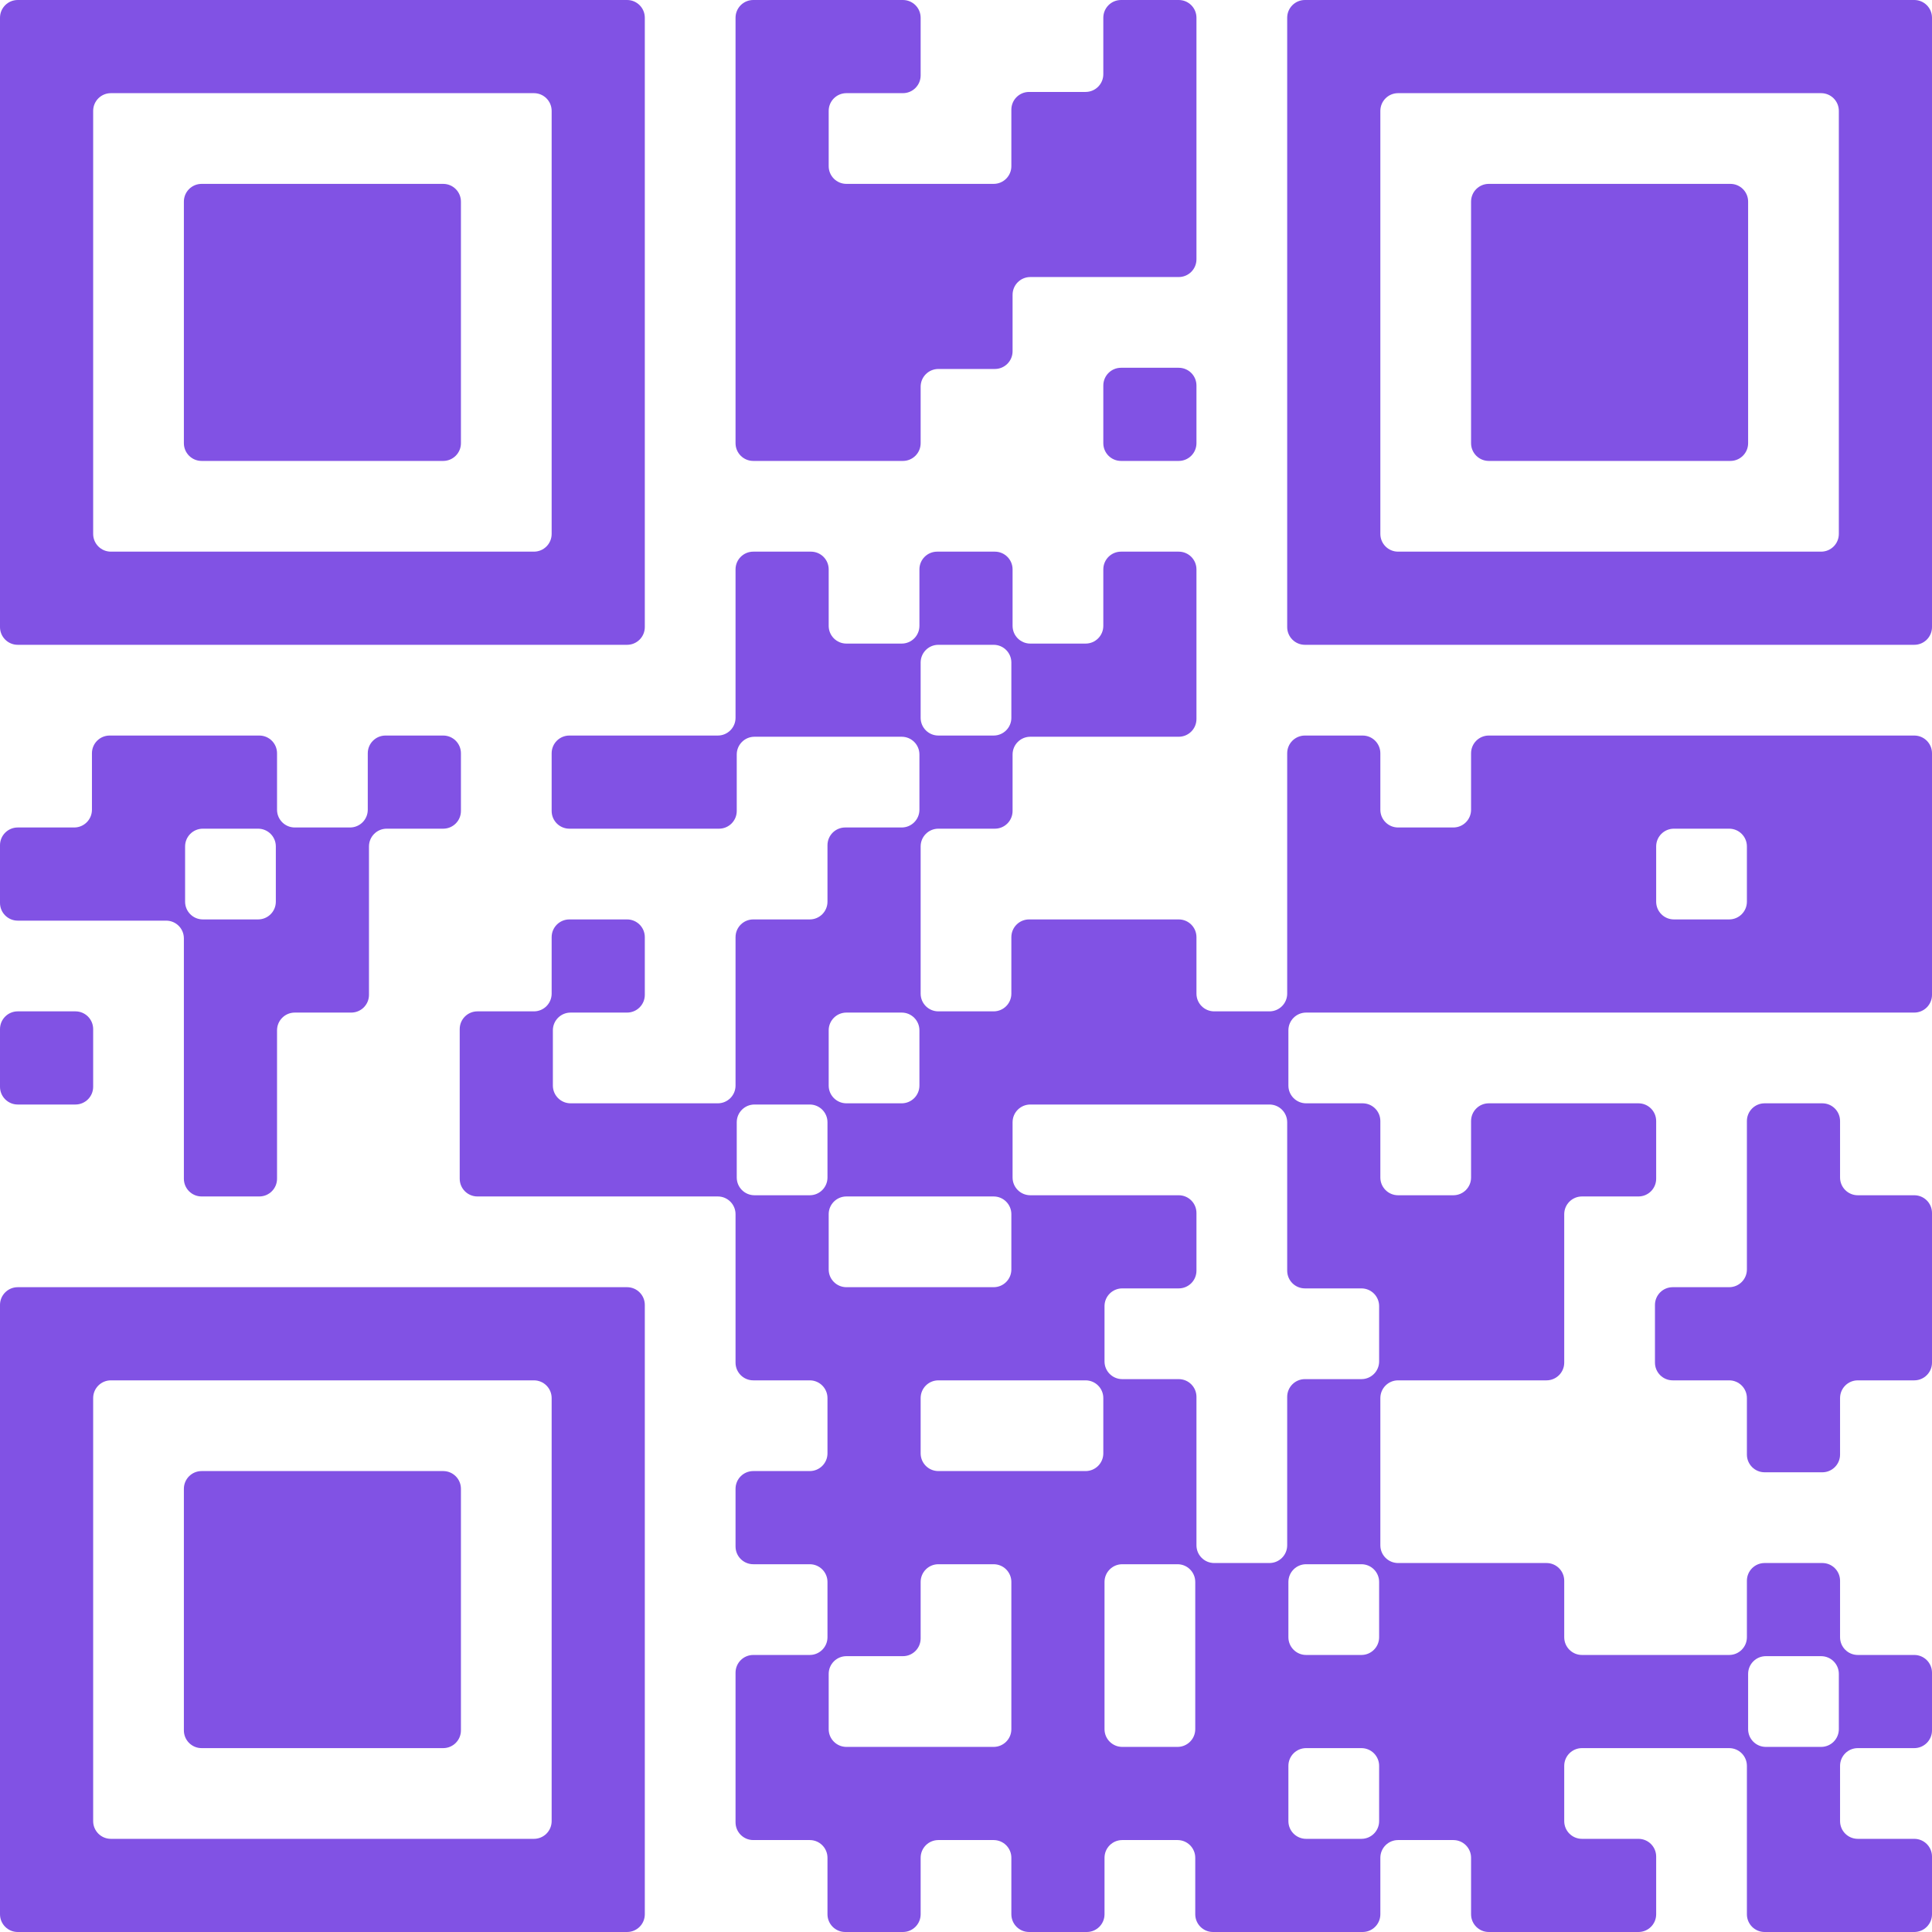 <svg width="109" height="109" viewBox="0 0 109 109" fill="none" xmlns="http://www.w3.org/2000/svg">
<path d="M26.005 11.374C26.005 10.822 25.557 10.374 25.005 10.374H11.374C10.822 10.374 10.374 10.822 10.374 11.374V25.005C10.374 25.557 10.822 26.005 11.374 26.005H25.005C25.557 26.005 26.005 25.557 26.005 25.005V11.374Z" fill="#8152E4"/>
<path fill-rule="evenodd" clip-rule="evenodd" d="M36.379 1C36.379 0.448 35.931 0 35.379 0H1C0.448 0 0 0.448 0 1V35.379C0 35.931 0.448 36.379 1 36.379H35.379C35.931 36.379 36.379 35.931 36.379 35.379V1ZM6.256 31.123C5.703 31.123 5.256 30.676 5.256 30.123V6.256C5.256 5.703 5.703 5.256 6.256 5.256H30.123C30.676 5.256 31.123 5.703 31.123 6.256V30.123C31.123 30.676 30.676 31.123 30.123 31.123H6.256Z" fill="#8152E4"/>
<path d="M51.941 1C51.941 0.448 51.493 0 50.941 0H42.498C41.945 0 41.498 0.448 41.498 1V25.005C41.498 25.557 41.945 26.005 42.498 26.005H50.941C51.493 26.005 51.941 25.557 51.941 25.005V21.817C51.941 21.265 52.388 20.817 52.941 20.817H56.128C56.68 20.817 57.128 20.37 57.128 19.817V16.63C57.128 16.078 57.576 15.63 58.128 15.63H66.502C67.055 15.63 67.502 15.182 67.502 14.63V1C67.502 0.448 67.055 0 66.502 0H63.247C62.694 0 62.247 0.448 62.247 1V4.187C62.247 4.739 61.799 5.187 61.247 5.187H58.059C57.507 5.187 57.059 5.635 57.059 6.187V9.374C57.059 9.927 56.612 10.374 56.059 10.374H47.753C47.201 10.374 46.753 9.927 46.753 9.374V6.256C46.753 5.703 47.201 5.256 47.753 5.256H50.941C51.493 5.256 51.941 4.808 51.941 4.256V1Z" fill="#8152E4"/>
<path d="M98.626 11.374C98.626 10.822 98.178 10.374 97.626 10.374H83.995C83.443 10.374 82.995 10.822 82.995 11.374V25.005C82.995 25.557 83.443 26.005 83.995 26.005H97.626C98.178 26.005 98.626 25.557 98.626 25.005V11.374Z" fill="#8152E4"/>
<path fill-rule="evenodd" clip-rule="evenodd" d="M109 1C109 0.448 108.552 0 108 0H73.621C73.069 0 72.621 0.448 72.621 1V35.379C72.621 35.931 73.069 36.379 73.621 36.379H108C108.552 36.379 109 35.931 109 35.379V1ZM78.877 31.123C78.324 31.123 77.877 30.676 77.877 30.123V6.256C77.877 5.703 78.324 5.256 78.877 5.256H102.744C103.297 5.256 103.744 5.703 103.744 6.256V30.123C103.744 30.676 103.297 31.123 102.744 31.123H78.877Z" fill="#8152E4"/>
<path d="M67.502 21.749C67.502 21.197 67.055 20.749 66.502 20.749H63.247C62.694 20.749 62.247 21.197 62.247 21.749V25.005C62.247 25.557 62.694 26.005 63.247 26.005H66.502C67.055 26.005 67.502 25.557 67.502 25.005V21.749Z" fill="#8152E4"/>
<path fill-rule="evenodd" clip-rule="evenodd" d="M46.753 32.123C46.753 31.571 46.306 31.123 45.753 31.123H42.498C41.945 31.123 41.498 31.571 41.498 32.123V40.498C41.498 41.05 41.05 41.498 40.498 41.498H32.123C31.571 41.498 31.123 41.945 31.123 42.498V45.753C31.123 46.306 31.571 46.753 32.123 46.753H40.566C41.118 46.753 41.566 46.306 41.566 45.753V42.566C41.566 42.014 42.014 41.566 42.566 41.566H50.872C51.424 41.566 51.872 42.014 51.872 42.566V45.685C51.872 46.237 51.424 46.685 50.872 46.685H47.685C47.133 46.685 46.685 47.133 46.685 47.685V50.872C46.685 51.424 46.237 51.872 45.685 51.872H42.498C41.945 51.872 41.498 52.32 41.498 52.872V61.247C41.498 61.799 41.05 62.247 40.498 62.247H32.192C31.64 62.247 31.192 61.799 31.192 61.247V58.128C31.192 57.576 31.64 57.128 32.192 57.128H35.379C35.931 57.128 36.379 56.68 36.379 56.128V52.872C36.379 52.32 35.931 51.872 35.379 51.872H32.123C31.571 51.872 31.123 52.32 31.123 52.872V56.059C31.123 56.612 30.676 57.059 30.123 57.059H26.936C26.384 57.059 25.936 57.507 25.936 58.059V66.502C25.936 67.055 26.384 67.502 26.936 67.502H40.498C41.05 67.502 41.498 67.95 41.498 68.502V76.877C41.498 77.429 41.945 77.877 42.498 77.877H45.685C46.237 77.877 46.685 78.324 46.685 78.877V81.995C46.685 82.548 46.237 82.995 45.685 82.995H42.498C41.945 82.995 41.498 83.443 41.498 83.995V87.251C41.498 87.803 41.945 88.251 42.498 88.251H45.685C46.237 88.251 46.685 88.699 46.685 89.251V92.37C46.685 92.922 46.237 93.37 45.685 93.37H42.498C41.945 93.37 41.498 93.818 41.498 94.37V102.813C41.498 103.365 41.945 103.813 42.498 103.813H45.685C46.237 103.813 46.685 104.26 46.685 104.813V108C46.685 108.552 47.133 109 47.685 109H50.941C51.493 109 51.941 108.552 51.941 108V104.813C51.941 104.26 52.388 103.813 52.941 103.813H56.059C56.612 103.813 57.059 104.26 57.059 104.813V108C57.059 108.552 57.507 109 58.059 109H61.315C61.867 109 62.315 108.552 62.315 108V104.813C62.315 104.26 62.763 103.813 63.315 103.813H66.434C66.986 103.813 67.434 104.26 67.434 104.813V108C67.434 108.552 67.882 109 68.434 109H76.877C77.429 109 77.877 108.552 77.877 108V104.813C77.877 104.26 78.324 103.813 78.877 103.813H81.995C82.548 103.813 82.995 104.26 82.995 104.813V108C82.995 108.552 83.443 109 83.995 109H92.438C92.991 109 93.438 108.552 93.438 108V104.744C93.438 104.192 92.991 103.744 92.438 103.744H89.251C88.699 103.744 88.251 103.297 88.251 102.744V99.626C88.251 99.073 88.699 98.626 89.251 98.626H97.557C98.109 98.626 98.557 99.073 98.557 99.626V108C98.557 108.552 99.005 109 99.557 109H108C108.552 109 109 108.552 109 108V104.744C109 104.192 108.552 103.744 108 103.744H104.813C104.26 103.744 103.813 103.297 103.813 102.744V99.626C103.813 99.073 104.26 98.626 104.813 98.626H108C108.552 98.626 109 98.178 109 97.626V94.37C109 93.818 108.552 93.37 108 93.37H104.813C104.26 93.37 103.813 92.922 103.813 92.37V89.183C103.813 88.63 103.365 88.183 102.813 88.183H99.557C99.005 88.183 98.557 88.63 98.557 89.183V92.37C98.557 92.922 98.109 93.37 97.557 93.37H89.251C88.699 93.37 88.251 92.922 88.251 92.37V89.183C88.251 88.63 87.803 88.183 87.251 88.183H78.877C78.324 88.183 77.877 87.735 77.877 87.183V78.877C77.877 78.324 78.324 77.877 78.877 77.877H87.251C87.803 77.877 88.251 77.429 88.251 76.877V68.502C88.251 67.95 88.699 67.502 89.251 67.502H92.438C92.991 67.502 93.438 67.055 93.438 66.502V63.247C93.438 62.694 92.991 62.247 92.438 62.247H83.995C83.443 62.247 82.995 62.694 82.995 63.247V66.434C82.995 66.986 82.548 67.434 81.995 67.434H78.877C78.324 67.434 77.877 66.986 77.877 66.434V63.247C77.877 62.694 77.429 62.247 76.877 62.247H73.689C73.137 62.247 72.689 61.799 72.689 61.247V58.128C72.689 57.576 73.137 57.128 73.689 57.128H108C108.552 57.128 109 56.68 109 56.128V42.498C109 41.945 108.552 41.498 108 41.498H83.995C83.443 41.498 82.995 41.945 82.995 42.498V45.685C82.995 46.237 82.548 46.685 81.995 46.685H78.877C78.324 46.685 77.877 46.237 77.877 45.685V42.498C77.877 41.945 77.429 41.498 76.877 41.498H73.621C73.069 41.498 72.621 41.945 72.621 42.498V56.059C72.621 56.612 72.173 57.059 71.621 57.059H68.502C67.95 57.059 67.502 56.612 67.502 56.059V52.872C67.502 52.32 67.055 51.872 66.502 51.872H58.059C57.507 51.872 57.059 52.32 57.059 52.872V56.059C57.059 56.612 56.612 57.059 56.059 57.059H52.941C52.388 57.059 51.941 56.612 51.941 56.059V47.753C51.941 47.201 52.388 46.753 52.941 46.753H56.128C56.68 46.753 57.128 46.306 57.128 45.753V42.566C57.128 42.014 57.576 41.566 58.128 41.566H66.502C67.055 41.566 67.502 41.118 67.502 40.566V32.123C67.502 31.571 67.055 31.123 66.502 31.123H63.247C62.694 31.123 62.247 31.571 62.247 32.123V35.31C62.247 35.863 61.799 36.31 61.247 36.31H58.128C57.576 36.31 57.128 35.863 57.128 35.31V32.123C57.128 31.571 56.68 31.123 56.128 31.123H52.872C52.32 31.123 51.872 31.571 51.872 32.123V35.31C51.872 35.863 51.424 36.31 50.872 36.31H47.753C47.201 36.31 46.753 35.863 46.753 35.31V32.123ZM52.941 41.498C52.388 41.498 51.941 41.05 51.941 40.498V37.379C51.941 36.827 52.388 36.379 52.941 36.379H56.059C56.612 36.379 57.059 36.827 57.059 37.379V40.498C57.059 41.05 56.612 41.498 56.059 41.498H52.941ZM46.753 58.128C46.753 57.576 47.201 57.128 47.753 57.128H50.872C51.424 57.128 51.872 57.576 51.872 58.128V61.247C51.872 61.799 51.424 62.247 50.872 62.247H47.753C47.201 62.247 46.753 61.799 46.753 61.247V58.128ZM46.753 68.502C46.753 67.95 47.201 67.502 47.753 67.502H56.059C56.612 67.502 57.059 67.95 57.059 68.502V71.621C57.059 72.173 56.612 72.621 56.059 72.621H47.753C47.201 72.621 46.753 72.173 46.753 71.621V68.502ZM51.941 78.877C51.941 78.324 52.388 77.877 52.941 77.877H61.247C61.799 77.877 62.247 78.324 62.247 78.877V81.995C62.247 82.548 61.799 82.995 61.247 82.995H52.941C52.388 82.995 51.941 82.548 51.941 81.995V78.877ZM63.315 88.251C62.763 88.251 62.315 88.699 62.315 89.251V97.557C62.315 98.109 62.763 98.557 63.315 98.557H66.434C66.986 98.557 67.434 98.109 67.434 97.557V89.251C67.434 88.699 66.986 88.251 66.434 88.251H63.315ZM72.689 102.744C72.689 103.297 73.137 103.744 73.689 103.744H76.808C77.361 103.744 77.808 103.297 77.808 102.744V99.626C77.808 99.073 77.361 98.626 76.808 98.626H73.689C73.137 98.626 72.689 99.073 72.689 99.626V102.744ZM76.808 93.37C77.361 93.37 77.808 92.922 77.808 92.37V89.251C77.808 88.699 77.361 88.251 76.808 88.251H73.689C73.137 88.251 72.689 88.699 72.689 89.251V92.37C72.689 92.922 73.137 93.37 73.689 93.37H76.808ZM73.621 77.808C73.069 77.808 72.621 78.256 72.621 78.808V87.183C72.621 87.735 72.173 88.183 71.621 88.183H68.502C67.95 88.183 67.502 87.735 67.502 87.183V78.808C67.502 78.256 67.055 77.808 66.502 77.808H63.315C62.763 77.808 62.315 77.361 62.315 76.808V73.689C62.315 73.137 62.763 72.689 63.315 72.689H66.502C67.055 72.689 67.502 72.242 67.502 71.689V68.434C67.502 67.882 67.055 67.434 66.502 67.434H58.128C57.576 67.434 57.128 66.986 57.128 66.434V63.315C57.128 62.763 57.576 62.315 58.128 62.315H71.621C72.173 62.315 72.621 62.763 72.621 63.315V71.689C72.621 72.242 73.069 72.689 73.621 72.689H76.808C77.361 72.689 77.808 73.137 77.808 73.689V76.808C77.808 77.361 77.361 77.808 76.808 77.808H73.621ZM99.626 98.557C99.073 98.557 98.626 98.109 98.626 97.557V94.438C98.626 93.886 99.073 93.438 99.626 93.438H102.744C103.297 93.438 103.744 93.886 103.744 94.438V97.557C103.744 98.109 103.297 98.557 102.744 98.557H99.626ZM47.753 98.557C47.201 98.557 46.753 98.109 46.753 97.557V94.438C46.753 93.886 47.201 93.438 47.753 93.438H50.941C51.493 93.438 51.941 92.991 51.941 92.438V89.251C51.941 88.699 52.388 88.251 52.941 88.251H56.059C56.612 88.251 57.059 88.699 57.059 89.251V97.557C57.059 98.109 56.612 98.557 56.059 98.557H47.753ZM46.685 66.434C46.685 66.986 46.237 67.434 45.685 67.434H42.566C42.014 67.434 41.566 66.986 41.566 66.434V63.315C41.566 62.763 42.014 62.315 42.566 62.315H45.685C46.237 62.315 46.685 62.763 46.685 63.315V66.434ZM94.438 51.872C93.886 51.872 93.438 51.424 93.438 50.872V47.753C93.438 47.201 93.886 46.753 94.438 46.753H97.557C98.109 46.753 98.557 47.201 98.557 47.753V50.872C98.557 51.424 98.109 51.872 97.557 51.872H94.438Z" fill="#8152E4"/>
<path fill-rule="evenodd" clip-rule="evenodd" d="M15.63 42.498C15.63 41.945 15.182 41.498 14.63 41.498H6.187C5.635 41.498 5.187 41.945 5.187 42.498V45.685C5.187 46.237 4.739 46.685 4.187 46.685H1C0.448 46.685 0 47.133 0 47.685V50.941C0 51.493 0.448 51.941 1 51.941H9.374C9.927 51.941 10.374 52.388 10.374 52.941V66.502C10.374 67.055 10.822 67.502 11.374 67.502H14.63C15.182 67.502 15.63 67.055 15.63 66.502V58.128C15.63 57.576 16.078 57.128 16.63 57.128H19.817C20.37 57.128 20.817 56.68 20.817 56.128V47.753C20.817 47.201 21.265 46.753 21.817 46.753H25.005C25.557 46.753 26.005 46.306 26.005 45.753V42.498C26.005 41.945 25.557 41.498 25.005 41.498H21.749C21.197 41.498 20.749 41.945 20.749 42.498V45.685C20.749 46.237 20.301 46.685 19.749 46.685H16.63C16.078 46.685 15.63 46.237 15.63 45.685V42.498ZM10.443 50.872C10.443 51.424 10.891 51.872 11.443 51.872H14.562C15.114 51.872 15.562 51.424 15.562 50.872V47.753C15.562 47.201 15.114 46.753 14.562 46.753H11.443C10.891 46.753 10.443 47.201 10.443 47.753V50.872Z" fill="#8152E4"/>
<path d="M5.256 58.059C5.256 57.507 4.808 57.059 4.256 57.059H1C0.448 57.059 0 57.507 0 58.059V61.315C0 61.867 0.448 62.315 1 62.315H4.256C4.808 62.315 5.256 61.867 5.256 61.315V58.059Z" fill="#8152E4"/>
<path d="M103.813 63.247C103.813 62.694 103.365 62.247 102.813 62.247H99.557C99.005 62.247 98.557 62.694 98.557 63.247V71.621C98.557 72.173 98.109 72.621 97.557 72.621H94.37C93.818 72.621 93.37 73.069 93.37 73.621V76.877C93.37 77.429 93.818 77.877 94.37 77.877H97.557C98.109 77.877 98.557 78.324 98.557 78.877V82.064C98.557 82.616 99.005 83.064 99.557 83.064H102.813C103.365 83.064 103.813 82.616 103.813 82.064V78.877C103.813 78.324 104.26 77.877 104.813 77.877H108C108.552 77.877 109 77.429 109 76.877V68.434C109 67.882 108.552 67.434 108 67.434H104.813C104.26 67.434 103.813 66.986 103.813 66.434V63.247Z" fill="#8152E4"/>
<path d="M26.005 83.995C26.005 83.443 25.557 82.995 25.005 82.995H11.374C10.822 82.995 10.374 83.443 10.374 83.995V97.626C10.374 98.178 10.822 98.626 11.374 98.626H25.005C25.557 98.626 26.005 98.178 26.005 97.626V83.995Z" fill="#8152E4"/>
<path fill-rule="evenodd" clip-rule="evenodd" d="M36.379 73.621C36.379 73.069 35.931 72.621 35.379 72.621H1C0.448 72.621 0 73.069 0 73.621V108C0 108.552 0.448 109 1 109H35.379C35.931 109 36.379 108.552 36.379 108V73.621ZM6.256 103.744C5.703 103.744 5.256 103.297 5.256 102.744V78.877C5.256 78.324 5.703 77.877 6.256 77.877H30.123C30.676 77.877 31.123 78.324 31.123 78.877V102.744C31.123 103.297 30.676 103.744 30.123 103.744H6.256Z" fill="#8152E4"/>
</svg>
